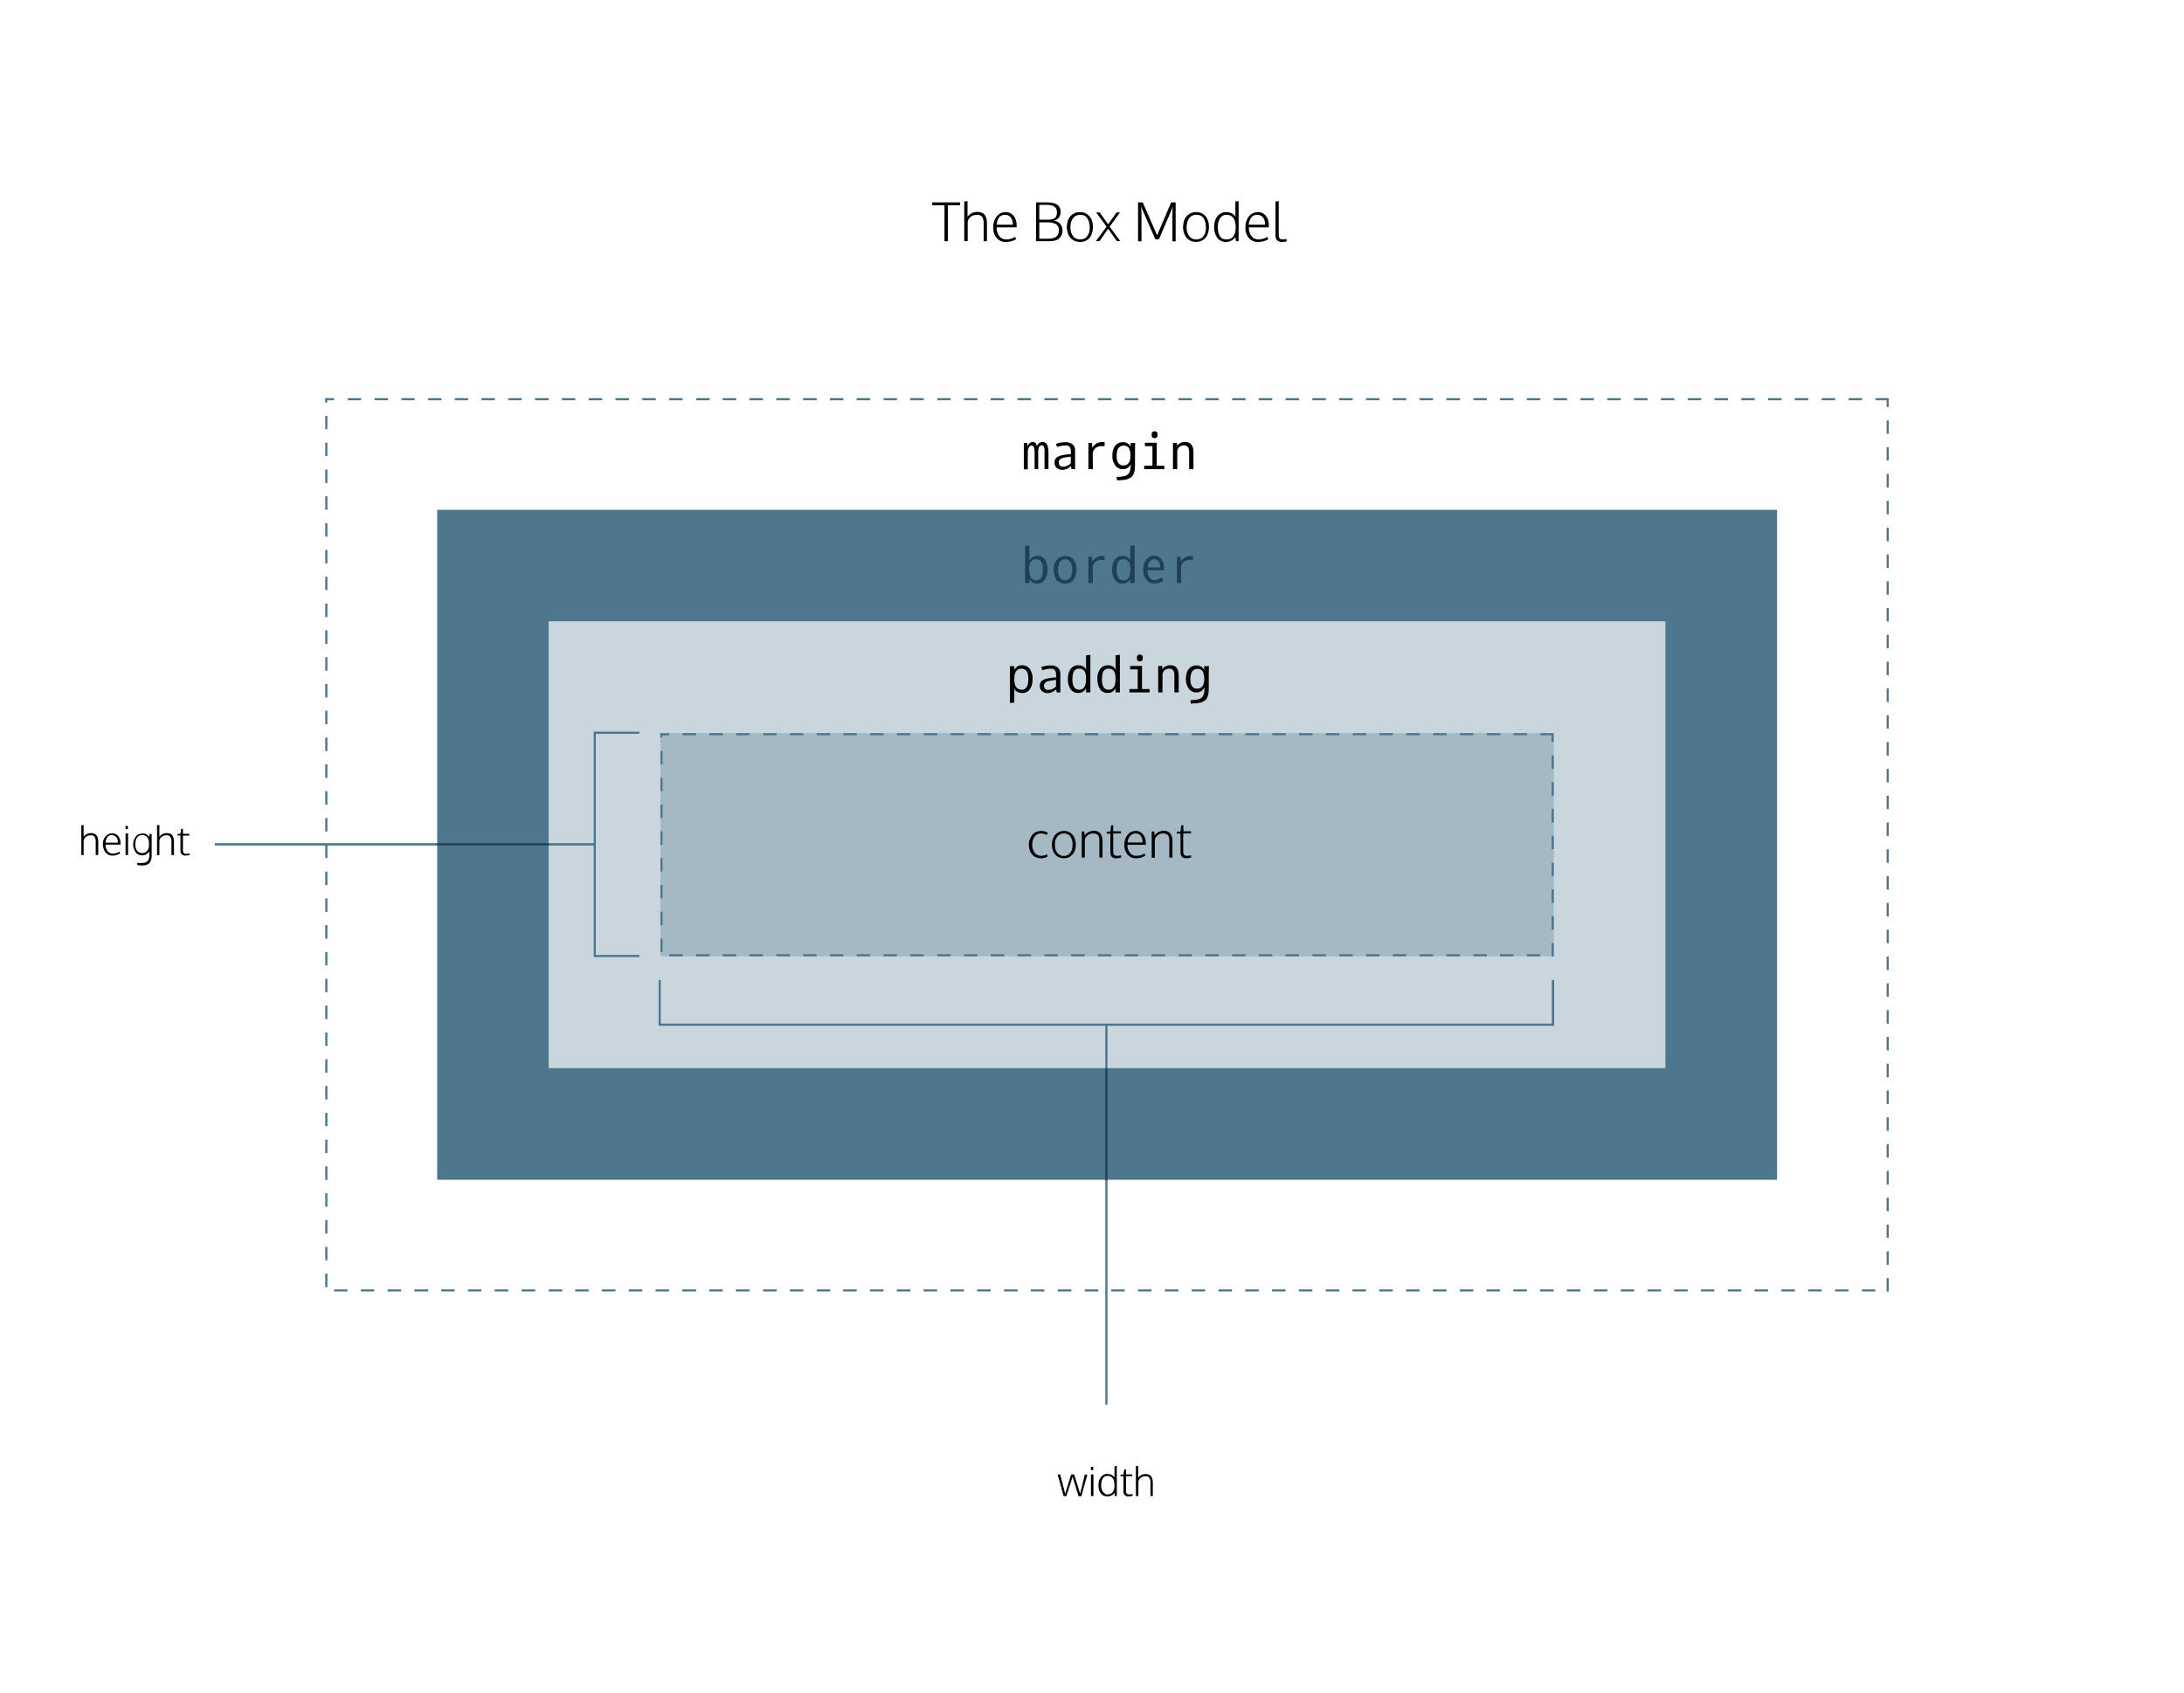 <?xml version="1.0" encoding="utf-8"?>
<!-- Generator: Adobe Illustrator 23.0.3, SVG Export Plug-In . SVG Version: 6.00 Build 0)  -->
<svg version="1.1" id="BG" xmlns="http://www.w3.org/2000/svg" xmlns:xlink="http://www.w3.org/1999/xlink" x="0px" y="0px"
	 viewBox="0 0 1214 941" style="enable-background:new 0 0 1214 941;" xml:space="preserve">
<style type="text/css">
	.st0{opacity:0.3;fill:#4E768D;enable-background:new    ;}
	.st1{fill:#4E768D;}
	.st2{fill:#000000;}
	.st3{fill:#000000;}
	.st4{fill:#204056;}
</style>
<rect x="305" y="345.4" class="st0" width="620.7" height="248.3"/>
<rect x="367.1" y="407.5" class="st0" width="496.6" height="124.1"/>
<path class="st1" d="M1035,221.3h-7.4v1.2h7.4V221.3L1035,221.3z M1020.1,221.3h-7.5v1.2h7.5V221.3L1020.1,221.3z M1005.2,221.3
	h-7.5v1.2h7.5V221.3L1005.2,221.3z M990.3,221.3h-7.5v1.2h7.5V221.3L990.3,221.3z M975.4,221.3h-7.5v1.2h7.5V221.3L975.4,221.3z
	 M960.5,221.3H953v1.2h7.5L960.5,221.3L960.5,221.3L960.5,221.3z M945.6,221.3h-7.5v1.2h7.5V221.3L945.6,221.3z M930.7,221.3h-7.5
	v1.2h7.5V221.3L930.7,221.3z M915.8,221.3h-7.5v1.2h7.5V221.3L915.8,221.3z M900.9,221.3h-7.5v1.2h7.5V221.3L900.9,221.3z
	 M886,221.3h-7.5v1.2h7.5L886,221.3L886,221.3L886,221.3z M871.1,221.3h-7.5v1.2h7.5V221.3L871.1,221.3z M856.2,221.3h-7.5v1.2h7.5
	V221.3L856.2,221.3z M841.3,221.3h-7.5v1.2h7.5V221.3L841.3,221.3z M826.4,221.3H819v1.2h7.5L826.4,221.3L826.4,221.3L826.4,221.3z
	 M811.5,221.3H804v1.2h7.5V221.3L811.5,221.3z M796.6,221.3h-7.5v1.2h7.5V221.3L796.6,221.3z M781.7,221.3h-7.5v1.2h7.5V221.3
	L781.7,221.3z M766.8,221.3h-7.5v1.2h7.5V221.3L766.8,221.3z M751.9,221.3h-7.5v1.2h7.5V221.3L751.9,221.3z M737,221.3h-7.5v1.2h7.5
	L737,221.3L737,221.3L737,221.3z M722.1,221.3h-7.5v1.2h7.5V221.3L722.1,221.3z M707.2,221.3h-7.5v1.2h7.5V221.3L707.2,221.3z
	 M692.3,221.3h-7.4v1.2h7.5L692.3,221.3L692.3,221.3L692.3,221.3z M677.4,221.3H670v1.2h7.5L677.4,221.3L677.4,221.3L677.4,221.3z
	 M662.5,221.3h-7.4v1.2h7.5L662.5,221.3L662.5,221.3L662.5,221.3z M647.6,221.3h-7.5v1.2h7.5V221.3L647.6,221.3z M632.7,221.3h-7.5
	v1.2h7.5V221.3L632.7,221.3z M617.8,221.3h-7.5v1.2h7.5V221.3L617.8,221.3z M602.9,221.3h-7.5v1.2h7.6v-1.2l0,0H602.9z M588,221.3
	h-7.5v1.2h7.5V221.3L588,221.3z M573.1,221.3h-7.5v1.2h7.5V221.3L573.1,221.3z M558.2,221.3h-7.5v1.2h7.5V221.3L558.2,221.3z
	 M543.3,221.3h-7.5v1.2h7.5V221.3L543.3,221.3z M528.4,221.3H521v1.2h7.5L528.4,221.3L528.4,221.3L528.4,221.3z M513.5,221.3H506
	v1.2h7.5V221.3L513.5,221.3z M498.6,221.3h-7.5v1.2h7.5V221.3L498.6,221.3z M483.7,221.3h-7.5v1.2h7.5V221.3L483.7,221.3z
	 M468.8,221.3h-7.5v1.2h7.5V221.3L468.8,221.3z M453.9,221.3h-7.5v1.2h7.6v-1.2l0,0H453.9z M439,221.3h-7.5v1.2h7.5V221.3L439,221.3
	z M424.1,221.3h-7.5v1.2h7.5V221.3L424.1,221.3z M409.2,221.3h-7.5v1.2h7.5V221.3L409.2,221.3z M394.3,221.3H387v1.2h7.5v-1.2l0,0
	H394.3z M379.4,221.3h-7.5v1.2h7.5V221.3L379.4,221.3z M364.5,221.3H357v1.2h7.5V221.3L364.5,221.3z M349.6,221.3h-7.5v1.2h7.5
	V221.3L349.6,221.3z M334.7,221.3h-7.5v1.2h7.5V221.3L334.7,221.3z M319.8,221.3h-7.5v1.2h7.5V221.3L319.8,221.3z M304.9,221.3h-7.5
	v1.2h7.6v-1.2l0,0H304.9z M290,221.3h-7.5v1.2h7.5V221.3L290,221.3z M275.1,221.3h-7.5v1.2h7.5V221.3L275.1,221.3z M260.2,221.3
	h-7.4v1.2h7.4V221.3L260.2,221.3z M245.3,221.3H238v1.2h7.4v-1.2l0,0H245.3z M230.4,221.3h-7.3v1.2h7.4v-1.2l0,0H230.4z
	 M215.5,221.3h-7.3v1.2h7.4v-1.2l0,0H215.5z M200.6,221.3h-7.3v1.2h7.4v-1.2l0,0H200.6z M185.7,221.3h-5v1.2l0,0v1.2h1.2v-1.2h3.7
	L185.7,221.3L185.7,221.3L185.7,221.3z M182,231.2h-1.2v7.4h1.2V231.2L182,231.2z M182,246.1h-1.2v7.4h1.2V246.1L182,246.1
	L182,246.1z M182,261h-1.2v7.5h1.2V261L182,261L182,261z M182,275.9h-1.2v7.5h1.2V275.9L182,275.9L182,275.9z M182,290.8h-1.2v7.5
	h1.2V290.8L182,290.8z M182,305.7h-1.2v7.5h1.2V305.7L182,305.7z M182,320.6h-1.2v7.4h1.2V320.6L182,320.6L182,320.6z M182,335.5
	h-1.2v7.5h1.2V335.5L182,335.5z M182,350.4h-1.2v7.5h1.2V350.4L182,350.4z M182,365.3h-1.2v7.5h1.2V365.3L182,365.3z M182,380.2
	h-1.2v7.5h1.2V380.2L182,380.2z M182,395.1h-1.2v7.5h1.2V395.1L182,395.1z M182,410h-1.2v7.5h1.2V410L182,410L182,410z M182,424.9
	h-1.2v7.5h1.2V424.9L182,424.9z M182,439.8h-1.2v7.5h1.2V439.8L182,439.8z M182,454.7h-1.2v7.5h1.2V454.7L182,454.7z M182,469.6
	h-1.2v7.4h1.2V469.6L182,469.6L182,469.6z M182,484.5h-1.2v7.5h1.2V484.5L182,484.5z M182,499.4h-1.2v7.5h1.2V499.4L182,499.4z
	 M182,514.3h-1.2v7.5h1.2V514.3L182,514.3z M182,529.2h-1.2v7.5h1.2V529.2L182,529.2z M182,544.1h-1.2v7.5h1.2V544l0,0V544.1z
	 M182,559h-1.2v7.5h1.2V559L182,559z M182,573.9h-1.2v7.5h1.2V573.9L182,573.9z M182,588.8h-1.2v7.5h1.2V588.8L182,588.8z
	 M182,603.7h-1.2v7.5h1.2V603.7L182,603.7z M182,618.6h-1.2v7.4h1.2V618.6L182,618.6L182,618.6z M182,633.5h-1.2v7.5h1.2V633.5
	L182,633.5z M182,648.4h-1.2v7.5h1.2V648.4L182,648.4z M182,663.3h-1.2v7.5h1.2V663.3L182,663.3z M182,678.2h-1.2v7.5h1.2V678.2
	L182,678.2z M182,693.1h-1.2v7.5h1.2V693l0,0V693.1z M182,708h-1.2v7.5h1.2V708L182,708z M193.1,716.7h-7.4v1.2h7.4v-1.3l0,0V716.7z
	 M208,716.7h-7.4v1.2h7.4v-1.3l0,0V716.7z M222.9,716.7h-7.4v1.2h7.4v-1.3l0,0V716.7z M237.8,716.7h-7.4v1.2h7.6v-1.3l0,0
	L237.8,716.7z M252.7,716.7h-7.4v1.2h7.4v-1.3l0,0V716.7z M267.6,716.7h-7.5v1.2h7.5v-1.3l0,0V716.7z M282.5,716.7h-7.5v1.2h7.5
	v-1.3l0,0V716.7z M297.4,716.7H290v1.2h7.5v-1.3l0,0V716.7z M312.3,716.7H305v1.2h7.5v-1.3l0,0L312.3,716.7z M327.2,716.7h-7.5v1.2
	h7.5v-1.3l0,0V716.7z M342.1,716.7h-7.5v1.2h7.5v-1.3l0,0V716.7z M357,716.7h-7.5v1.2h7.5v-1.3l0,0V716.7z M371.9,716.7h-7.5v1.2
	h7.5v-1.3l0,0V716.7z M386.8,716.7h-7.5v1.2h7.6v-1.3l0,0L386.8,716.7z M401.7,716.7h-7.5v1.2h7.5v-1.3l0,0V716.7z M416.6,716.7
	h-7.5v1.2h7.5v-1.3l0,0V716.7z M431.5,716.7h-7.3v1.2h7.5v-1.3l0,0L431.5,716.7z M446.4,716.7h-7.3v1.2h7.5v-1.3l0,0L446.4,716.7z
	 M461.3,716.7H454v1.2h7.5v-1.3l0,0L461.3,716.7z M476.2,716.7h-7.5v1.2h7.5v-1.3l0,0V716.7z M491.1,716.7h-7.5v1.2h7.5v-1.3l0,0
	V716.7z M506,716.7h-7.5v1.2h7.5v-1.3l0,0V716.7z M520.9,716.7h-7.5v1.2h7.5v-1.3l0,0L520.9,716.7z M535.8,716.7h-7.5v1.2h7.5v-1.3
	l0,0V716.7z M550.7,716.7h-7.5v1.2h7.5v-1.3l0,0V716.7z M565.6,716.7h-7.5v1.2h7.5v-1.3l0,0V716.7z M580.5,716.7h-7.5v1.2h7.5v-1.3
	l0,0V716.7z M595.4,716.7H588v1.2h7.5v-1.3l0,0V716.7z M610.3,716.7H603v1.2h7.5v-1.3l0,0L610.3,716.7z M625.2,716.7h-7.5v1.2h7.5
	v-1.3l0,0V716.7z M640.1,716.7h-7.5v1.2h7.5v-1.3l0,0V716.7z M655,716.7h-7.5v1.2h7.5v-1.3l0,0V716.7z M669.9,716.7h-7.5v1.2h7.5
	v-1.3l0,0L669.9,716.7z M684.8,716.7h-7.5v1.2h7.5v-1.3l0,0V716.7z M699.7,716.7h-7.5v1.2h7.5v-1.3l0,0V716.7z M714.6,716.7h-7.5
	v1.2h7.5v-1.3l0,0V716.7z M729.5,716.7h-7.5v1.2h7.5v-1.3l0,0V716.7z M744.4,716.7H737v1.2h7.5v-1.3l0,0L744.4,716.7z M759.3,716.7
	h-7.5v1.2h7.5v-1.3l0,0V716.7z M774.2,716.7h-7.5v1.2h7.5v-1.3l0,0V716.7z M789.1,716.7h-7.5v1.2h7.5v-1.3l0,0V716.7z M804,716.7
	h-7.5v1.2h7.5v-1.3l0,0V716.7z M818.9,716.7h-7.5v1.2h7.5v-1.3l0,0L818.9,716.7z M833.8,716.7h-7.5v1.2h7.5v-1.3l0,0V716.7z
	 M848.7,716.7h-7.5v1.2h7.5v-1.3l0,0V716.7z M863.6,716.7h-7.5v1.2h7.5v-1.3l0,0V716.7z M878.5,716.7h-7.5v1.2h7.5v-1.3l0,0V716.7z
	 M893.4,716.7H886v1.2h7.5v-1.3l0,0L893.4,716.7z M908.3,716.7h-7.4v1.2h7.5v-1.3l0,0L908.3,716.7z M923.2,716.7h-7.4v1.2h7.5v-1.3
	l0,0L923.2,716.7z M938.1,716.7h-7.5v1.2h7.5v-1.3l0,0V716.7z M953,716.7h-7.5v1.2h7.4v-1.3l0,0L953,716.7z M967.9,716.7h-7.5v1.2
	h7.5v-1.3l0,0V716.7z M982.8,716.7h-7.5v1.2h7.5v-1.3l0,0V716.7z M997.7,716.7h-7.5v1.2h7.5v-1.3l0,0V716.7z M1012.6,716.7h-7.5v1.2
	h7.5v-1.3l0,0V716.7z M1027.5,716.7h-7.5v1.2h7.5v-1.3l0,0V716.7z M1042.4,716.7h-7.4v1.2h7.4v-1.3l0,0V716.7z M1049.9,710.5h-1.2
	v7.5h1.2V710.5L1049.9,710.5z M1049.9,695.6h-1.2v7.5h1.2V695.6L1049.9,695.6z M1049.9,680.7h-1.2v7.3h1.2v-7.5l0,0V680.7z
	 M1049.9,665.8h-1.2v7.5h1.2V665.8L1049.9,665.8L1049.9,665.8z M1049.9,650.9h-1.2v7.5h1.2V650.9L1049.9,650.9L1049.9,650.9z
	 M1049.9,636h-1.2v7.5h1.2V636L1049.9,636L1049.9,636z M1049.9,621.1h-1.2v7.5h1.2V621.1L1049.9,621.1L1049.9,621.1z M1049.9,606.2
	h-1.2v7.5h1.2V606.2L1049.9,606.2z M1049.9,591.3h-1.2v7.5h1.2V591.3L1049.9,591.3z M1049.9,576.4h-1.2v7.5h1.2V576.4L1049.9,576.4z
	 M1049.9,561.5h-1.2v7.5h1.2V561.5L1049.9,561.5z M1049.9,546.6h-1.2v7.4h1.2V546.6L1049.9,546.6L1049.9,546.6z M1049.9,531.7h-1.2
	v7.5h1.2V531.7L1049.9,531.7z M1049.9,516.8h-1.2v7.5h1.2V516.8L1049.9,516.8z M1049.9,501.9h-1.2v7.5h1.2V501.9L1049.9,501.9z
	 M1049.9,487h-1.2v7.5h1.2V487L1049.9,487z M1049.9,472.1h-1.2v7.5h1.2V472.1L1049.9,472.1L1049.9,472.1z M1049.9,457.2h-1.2v7.5
	h1.2V457.2L1049.9,457.2z M1049.9,442.3h-1.2v7.5h1.2V442.3L1049.9,442.3z M1049.9,427.4h-1.2v7.5h1.2V427.4L1049.9,427.4z
	 M1049.9,412.5h-1.2v7.5h1.2V412.5L1049.9,412.5z M1049.9,397.6h-1.2v7.4h1.2V397.6L1049.9,397.6L1049.9,397.6z M1049.9,382.7h-1.2
	v7.5h1.2V382.7L1049.9,382.7z M1049.9,367.8h-1.2v7.5h1.2V367.8L1049.9,367.8z M1049.9,352.9h-1.2v7.5h1.2V352.9L1049.9,352.9z
	 M1049.9,338h-1.2v7.5h1.2V338L1049.9,338L1049.9,338z M1049.9,323.1h-1.2v7.5h1.2V323.1L1049.9,323.1z M1049.9,308.2h-1.2v7.5h1.2
	V308.2L1049.9,308.2z M1049.9,293.3h-1.2v7.5h1.2V293.3L1049.9,293.3z M1049.9,278.4h-1.2v7.5h1.2V278.4L1049.9,278.4z
	 M1049.9,263.5h-1.2v7.5h1.2V263.5L1049.9,263.5z M1049.9,248.6h-1.2v7.4h1.2V248.6L1049.9,248.6L1049.9,248.6z M1049.9,233.7h-1.2
	v7.4h1.2V233.7L1049.9,233.7z M1049.9,221.3h-7.4v1.2h6.2v3.7h1.2V221.3L1049.9,221.3L1049.9,221.3z"/>
<path class="st1" d="M243,283.4v372.4h744.8V283.4H243z M925.7,593.7H305V345.4h620.7L925.7,593.7L925.7,593.7z"/>
<path class="st1" d="M848.8,407.5h-7.5v1.2h7.5V407.5L848.8,407.5z M833.9,407.5h-7.5v1.2h7.5V407.5L833.9,407.5z M819,407.5h-7.5
	v1.2h7.5L819,407.5L819,407.5L819,407.5z M804.1,407.5h-7.5v1.2h7.5V407.5L804.1,407.5z M789.2,407.5h-7.5v1.2h7.5V407.5
	L789.2,407.5z M774.3,407.5h-7.5v1.2h7.5V407.5L774.3,407.5z M759.4,407.5h-7.5v1.2h7.5V407.5L759.4,407.5z M744.5,407.5H737v1.2
	h7.5L744.5,407.5L744.5,407.5L744.5,407.5z M729.6,407.5h-7.5v1.2h7.5V407.5L729.6,407.5z M714.7,407.5h-7.5v1.2h7.5V407.5
	L714.7,407.5z M699.8,407.5h-7.5v1.2h7.5V407.5L699.8,407.5z M684.9,407.5h-7.5v1.2h7.5V407.5L684.9,407.5z M670,407.5h-7.5v1.2h7.5
	L670,407.5L670,407.5L670,407.5z M655.1,407.5h-7.5v1.2h7.5V407.5L655.1,407.5z M640.2,407.5h-7.5v1.2h7.5V407.5L640.2,407.5z
	 M625.3,407.5h-7.5v1.2h7.5V407.5L625.3,407.5z M610.4,407.5H603v1.2h7.5L610.4,407.5L610.4,407.5L610.4,407.5z M595.5,407.5H588
	v1.2h7.5V407.5L595.5,407.5z M580.6,407.5h-7.5v1.2h7.5V407.5L580.6,407.5z M565.7,407.5h-7.5v1.2h7.5V407.5L565.7,407.5z
	 M550.8,407.5h-7.5v1.2h7.5V407.5L550.8,407.5z M535.9,407.5h-7.5v1.2h7.5V407.5L535.9,407.5z M521,407.5h-7.5v1.2h7.5L521,407.5
	L521,407.5L521,407.5z M506.1,407.5h-7.5v1.2h7.5V407.5L506.1,407.5z M491.2,407.5h-7.5v1.2h7.5V407.5L491.2,407.5z M476.3,407.5
	h-7.5v1.2h7.5V407.5L476.3,407.5z M461.4,407.5H454v1.2h7.5L461.4,407.5L461.4,407.5L461.4,407.5z M446.5,407.5h-7.4v1.2h7.5
	L446.5,407.5L446.5,407.5L446.5,407.5z M431.6,407.5h-7.4v1.2h7.5L431.6,407.5L431.6,407.5L431.6,407.5z M416.7,407.5h-7.5v1.2h7.5
	V407.5L416.7,407.5z M401.8,407.5h-7.5v1.2h7.5V407.5L401.8,407.5z M386.9,407.5h-7.5v1.2h7.6v-1.2l0,0H386.9z M372,407.5h-5v1.2
	l0,0v1.3h1.2v-1.2h3.7L372,407.5L372,407.5L372,407.5z M368.2,417.4h-1.1v7.5h1.2v-7.5l0,0H368.2z M368.2,432.3h-1.1v7.5h1.2v-7.5
	l0,0H368.2z M368.2,447.2h-1.1v7.5h1.2v-7.5l0,0H368.2z M368.2,462.1h-1.1v7.5h1.2v-7.5l0,0H368.2z M368.2,477h-1.1v7.5h1.2V477l0,0
	L368.2,477z M368.2,491.9h-1.1v7.5h1.2v-7.5l0,0L368.2,491.9z M368.2,506.8h-1.1v7.5h1.2v-7.5l0,0L368.2,506.8z M368.2,521.7h-1.1
	v7.5h1.2v-7.5l0,0L368.2,521.7z M379.4,530.4H372v1.2h7.5V530.4L379.4,530.4z M394.3,530.4H387v1.2h7.5v-1.2l0,0H394.3z
	 M409.2,530.4h-7.5v1.2h7.5V530.4L409.2,530.4z M424.1,530.4h-7.5v1.2h7.5V530.4L424.1,530.4z M439,530.4h-7.5v1.2h7.5V530.4
	L439,530.4z M453.9,530.4h-7.5v1.2h7.5L453.9,530.4L453.9,530.4L453.9,530.4z M468.8,530.4h-7.5v1.2h7.5V530.4L468.8,530.4z
	 M483.7,530.4h-7.5v1.2h7.5V530.4L483.7,530.4z M498.6,530.4h-7.5v1.2h7.5V530.4L498.6,530.4z M513.5,530.4h-7.5v1.2h7.5V530.4
	L513.5,530.4z M528.4,530.4H521v1.2h7.5L528.4,530.4L528.4,530.4L528.4,530.4z M543.3,530.4h-7.5v1.2h7.5V530.4L543.3,530.4z
	 M558.2,530.4h-7.5v1.2h7.5V530.4L558.2,530.4z M573.1,530.4h-7.5v1.2h7.5V530.4L573.1,530.4z M588,530.4h-7.5v1.2h7.5V530.4
	L588,530.4z M602.9,530.4h-7.5v1.2h7.5L602.9,530.4L602.9,530.4L602.9,530.4z M617.8,530.4h-7.5v1.2h7.5V530.4L617.8,530.4z
	 M632.7,530.4h-7.5v1.2h7.5V530.4L632.7,530.4z M647.6,530.4h-7.5v1.2h7.5V530.4L647.6,530.4z M662.5,530.4h-7.4v1.2h7.5
	L662.5,530.4L662.5,530.4L662.5,530.4z M677.4,530.4H670v1.2h7.5L677.4,530.4L677.4,530.4L677.4,530.4z M692.3,530.4h-7.4v1.2h7.5
	L692.3,530.4L692.3,530.4L692.3,530.4z M707.2,530.4h-7.5v1.2h7.5V530.4L707.2,530.4z M722.1,530.4h-7.5v1.2h7.5V530.4L722.1,530.4z
	 M737,530.4h-7.5v1.2h7.4L737,530.4L737,530.4L737,530.4z M751.9,530.4h-7.5v1.2h7.5V530.4L751.9,530.4z M766.8,530.4h-7.5v1.2h7.5
	V530.4L766.8,530.4z M781.7,530.4h-7.5v1.2h7.5V530.4L781.7,530.4z M796.6,530.4h-7.5v1.2h7.5V530.4L796.6,530.4z M811.5,530.4h-7.5
	v1.2h7.5V530.4L811.5,530.4z M826.4,530.4H819v1.2h7.5L826.4,530.4L826.4,530.4L826.4,530.4z M841.3,530.4h-7.5v1.2h7.5V530.4
	L841.3,530.4z M856.2,530.4h-7.5v1.2h7.5V530.4L856.2,530.4z M863.7,524.2h-1.2v7.5h1.2V524.2L863.7,524.2z M863.7,509.3h-1.2v7.4
	h1.2V509.3L863.7,509.3L863.7,509.3z M863.7,494.4h-1.2v7.5h1.2V494.4L863.7,494.4z M863.7,479.5h-1.2v7.5h1.2V479.5L863.7,479.5z
	 M863.7,464.6h-1.2v7.4h1.2V464.6L863.7,464.6L863.7,464.6z M863.7,449.7h-1.2v7.5h1.2V449.7L863.7,449.7z M863.7,434.8h-1.2v7.5
	h1.2V434.8L863.7,434.8z M863.7,419.9h-1.2v7.5h1.2V419.9L863.7,419.9z M863.7,407.5h-7.5v1.2h6.2v3.7h1.2V407.5L863.7,407.5
	L863.7,407.5z"/>
<path class="st2" d="M578.7,477.1c-1.3,0-2.6-0.3-3.7-1c-1-0.7-1.8-1.6-2.3-2.7c-0.5-1.2-0.8-2.4-0.8-3.7c0-1,0.1-2,0.5-3
	c0.3-0.9,0.7-1.7,1.3-2.5c0.6-0.7,1.3-1.3,2.2-1.7c0.9-0.4,1.9-0.6,2.9-0.6c0.7,0,1.4,0.1,2.1,0.3c0.6,0.1,1.1,0.4,1.5,0.7l-0.5,1.2
	c-1-0.5-2.1-0.8-3.2-0.8c-1.4-0.1-2.8,0.6-3.6,1.7c-0.9,1.3-1.4,2.9-1.3,4.6c-0.1,1.6,0.4,3.1,1.3,4.4c0.9,1.1,2.2,1.7,3.6,1.7
	c1.2,0,2.4-0.3,3.4-0.8l0.2,1.2c-0.5,0.3-1,0.6-1.6,0.7C580,477,579.3,477.1,578.7,477.1z"/>
<path class="st2" d="M591.3,477.1c-1.2,0-2.5-0.3-3.5-1c-1-0.7-1.8-1.6-2.3-2.7c-0.5-1.2-0.8-2.5-0.8-3.9c0-1,0.1-2,0.5-3
	c0.3-0.9,0.7-1.7,1.3-2.4c0.6-0.7,1.3-1.2,2.1-1.6c0.9-0.4,1.8-0.6,2.8-0.6c2.5-0.1,4.8,1.4,5.8,3.7c0.5,1.2,0.8,2.5,0.8,3.9
	c0,1.3-0.2,2.7-0.8,3.9c-0.5,1.1-1.3,2-2.3,2.7C593.8,476.8,592.6,477.1,591.3,477.1z M591.4,475.8c1,0,1.9-0.3,2.7-0.9
	c0.7-0.6,1.3-1.3,1.6-2.2c0.4-1,0.5-2.1,0.5-3.2c0.1-1.6-0.4-3.2-1.2-4.5c-0.8-1.2-2.2-1.8-3.7-1.7c-1,0-1.9,0.3-2.7,0.9
	c-0.8,0.6-1.3,1.4-1.7,2.2c-0.4,1-0.5,2.1-0.5,3.2c-0.1,1.6,0.4,3.2,1.3,4.5C588.6,475.2,590,475.9,591.4,475.8z"/>
<path class="st2" d="M601.3,476.8v-14.6h1.4l0.2,2.2c0.5-0.8,1.3-1.4,2.1-1.9c0.9-0.4,1.9-0.7,2.9-0.7c1.4-0.1,2.7,0.4,3.7,1.4
	c0.9,1.3,1.3,2.9,1.2,4.4v9.1h-1.7V467c0-1-0.2-2-0.8-2.8c-0.7-0.6-1.6-0.9-2.5-0.9c-1.2-0.1-2.3,0.3-3.2,1
	c-0.8,0.6-1.4,1.5-1.6,2.5c0,0.4,0,0.9,0,1.3v8.6H601.3L601.3,476.8z"/>
<path class="st2" d="M620.7,477.1c-1,0.1-1.9-0.2-2.7-0.8c-0.6-0.8-0.9-1.7-0.8-2.7v-10.2h-2.1l0.1-1l2-0.2l0.4-3.4l1.2-0.1v3.4h4.3
	v1.2h-4.3v9.8c-0.1,0.7,0.1,1.5,0.5,2.1c0.5,0.4,1.1,0.6,1.8,0.5c0.7,0,1.4-0.1,2-0.3l0.1,1.3C622.4,476.9,621.6,477,620.7,477.1z"
	/>
<path class="st2" d="M631.6,477.1c-1.8,0.1-3.6-0.6-4.8-2c-1.3-1.5-1.9-3.5-1.8-5.5c-0.1-2,0.5-3.9,1.7-5.5c1.1-1.4,2.7-2.2,4.5-2.2
	c1.6-0.1,3.1,0.6,4.1,1.8c1.1,1.4,1.7,3.2,1.6,4.9c0,0.1,0,0.2,0,0.5s0,0.4,0,0.5h-10.2c-0.1,1.6,0.4,3.2,1.4,4.5
	c0.8,1.1,2.2,1.7,3.5,1.6c0.8,0,1.7-0.1,2.5-0.3c0.8-0.2,1.5-0.6,2.2-1l0.3,1.2C635,476.7,633.3,477.1,631.6,477.1z M626.8,468.3
	h8.3c0.1-1.3-0.3-2.7-1-3.7c-0.7-0.9-1.8-1.3-2.9-1.3c-1.2,0-2.3,0.5-3,1.4C627.3,465.7,626.9,467,626.8,468.3L626.8,468.3z"/>
<path class="st2" d="M640.2,476.8v-14.6h1.4l0.2,2.2c0.5-0.8,1.3-1.4,2.1-1.9c0.9-0.4,1.9-0.7,2.9-0.7c1.4-0.1,2.7,0.4,3.7,1.4
	c0.9,1.3,1.3,2.9,1.2,4.4v9.1h-1.7V467c0-1-0.2-2-0.8-2.8c-0.7-0.6-1.6-0.9-2.5-0.9c-1.2-0.1-2.3,0.3-3.2,1
	c-0.8,0.6-1.4,1.6-1.6,2.6c0,0.4,0,0.9,0,1.3v8.6L640.2,476.8L640.2,476.8z"/>
<path class="st2" d="M659.7,477.1c-1,0.1-1.9-0.2-2.7-0.8c-0.6-0.8-0.9-1.7-0.8-2.7v-10.2h-2.1l0.1-1l2-0.2l0.4-3.4l1.2-0.1v3.4h4.2
	v1.2h-4.3v9.8c-0.1,0.7,0.1,1.5,0.5,2.1c0.5,0.4,1.1,0.6,1.8,0.5c0.7,0,1.4-0.1,2-0.3l0.1,1.3C661.3,476.9,660.5,477,659.7,477.1z"
	/>
<path class="st3" d="M568,385.2c-0.9,0-1.7-0.2-2.5-0.6c-0.7-0.4-1.3-1-1.7-1.7v7.6l-2.4,0.3v-20.5h2.4v2c0.4-0.7,1-1.3,1.7-1.8
	c0.7-0.5,1.6-0.7,2.4-0.7c2.2-0.1,4.2,1,5.1,3c0.7,1.4,1,2.9,1,4.5c0,2.8-0.7,4.9-2,6.4C571,384.8,569.5,385.4,568,385.2z
	 M563.8,377.5c0,3.9,1.4,5.9,4.1,5.9c2.5,0,3.7-2,3.7-5.9c0-2.2-0.3-3.7-1-4.5c-0.7-0.8-1.7-1.3-2.7-1.3c-2.3,0-3.6,1.3-4,4
	C563.8,376.3,563.8,376.9,563.8,377.5L563.8,377.5z"/>
<path class="st3" d="M587,374.8c0-2.1-0.9-3.1-2.7-3.1c-0.9,0-1.9,0.1-2.8,0.3c-0.7,0.1-1.4,0.3-2.1,0.6l-0.6-1.8
	c1.7-0.6,3.4-0.9,5.2-0.9c1.4-0.1,2.8,0.3,3.9,1.1c1,0.8,1.6,2.1,1.5,3.4v10.5h-2l-0.3-1.7c-0.6,0.6-1.4,1.1-2.2,1.5
	c-0.8,0.4-1.7,0.6-2.6,0.6c-1.1,0-2.2-0.4-3.1-1.1c-0.9-0.8-1.3-2-1.2-3.1c-0.1-1.2,0.5-2.4,1.6-3c0.7-0.4,1.5-0.7,2.3-0.9
	c0.8-0.2,1.9-0.3,3.2-0.5l2-0.2L587,374.8L587,374.8z M587,381.6v-3.7l-2,0.3c-1,0.1-1.9,0.3-2.9,0.6c-1,0.3-1.8,1.2-1.8,2.3
	c0,0.6,0.2,1.3,0.6,1.8c0.5,0.5,1.1,0.7,1.8,0.6C584.3,383.5,585.9,382.8,587,381.6L587,381.6z"/>
<path class="st3" d="M603.7,372.3v-8l2.4-0.3v20.9h-2.4v-2.3c-0.8,1.6-2.4,2.6-4.2,2.6c-1.8,0.1-3.5-0.7-4.5-2.2
	c-1-1.7-1.5-3.6-1.4-5.6c0-2.7,0.7-4.7,2-6.1c1-1,2.4-1.6,3.9-1.5c0.9,0,1.9,0.2,2.7,0.7C602.9,370.9,603.4,371.6,603.7,372.3z
	 M603.7,377.5c0-2.3-0.3-3.8-1-4.6c-0.7-0.8-1.8-1.3-2.9-1.2c-1.6-0.1-3,1-3.3,2.6c-0.3,1.1-0.4,2.2-0.4,3.4c0,3.8,1.3,5.7,3.8,5.7
	C602.4,383.4,603.7,381.4,603.7,377.5L603.7,377.5z"/>
<path class="st3" d="M620.1,372.3v-8l2.4-0.3v20.9h-2.4v-2.3c-0.8,1.6-2.4,2.6-4.2,2.6c-1.8,0.1-3.5-0.7-4.5-2.2
	c-1-1.7-1.5-3.6-1.4-5.6c-0.2-2.2,0.6-4.4,2-6.1c1-1,2.4-1.6,3.9-1.5c0.9,0,1.9,0.2,2.7,0.7C619.3,370.9,619.8,371.6,620.1,372.3z
	 M620.1,377.5c0-2.3-0.3-3.8-1-4.6c-0.7-0.8-1.8-1.3-2.9-1.2c-1.6-0.1-3,1-3.3,2.6c-0.3,1.1-0.4,2.2-0.4,3.4c0,3.8,1.3,5.7,3.8,5.7
	C618.8,383.4,620.1,381.4,620.1,377.5L620.1,377.5z"/>
<path class="st3" d="M628.2,372.1v-1.9h6.6V383h4.2v1.9h-11.2V383h4.6v-10.9H628.2L628.2,372.1z M632,366.4v-1.3
	c0-0.4,0.2-0.7,0.5-0.9c0.6-0.5,1.5-0.5,2.2,0c0.3,0.2,0.5,0.5,0.5,0.9v1.3c0,0.4-0.2,0.7-0.5,0.9c-0.6,0.5-1.5,0.5-2.2,0
	C632.2,367.1,632,366.8,632,366.4L632,366.4z"/>
<path class="st3" d="M650.7,369.8c3,0,4.5,1.9,4.5,5.8v9.3h-2.4v-9c0-0.7,0-1.5-0.2-2.2c-0.1-0.4-0.2-0.8-0.5-1.1
	c-0.6-0.6-1.4-1-2.2-0.9c-1,0-1.9,0.3-2.6,0.9c-0.7,0.6-1.1,1.5-1.1,2.4v9.9h-2.4v-14.7h2.2l0.1,1.6
	C647.2,370.5,648.9,369.7,650.7,369.8z"/>
<path class="st3" d="M669.4,382.1c-0.3,0.8-0.9,1.5-1.6,2c-0.7,0.5-1.6,0.8-2.6,0.8c-1.7,0.1-3.4-0.7-4.4-2.1
	c-1.1-1.5-1.7-3.4-1.6-5.3c0-2.8,0.7-4.8,2.1-6.2c1.1-1,2.5-1.5,4-1.4c1.7,0,3.2,0.9,4,2.4l0.1-2h2.6c-0.1,2.2-0.1,5.1-0.1,8.7v3.9
	c0,3.1-0.7,5.3-2,6.4c-1.3,0.9-2.8,1.5-4.5,1.6c-1.2,0.1-2.3,0.2-3.5,0.2l-0.2-1.9c1.4,0,2.8-0.1,4.2-0.4c0.6-0.1,1.3-0.4,1.8-0.8
	c0.4-0.3,0.7-0.7,1-1.1c0.6-1.2,0.8-2.5,0.8-3.9L669.4,382.1L669.4,382.1z M668.3,372.9c-0.3-0.4-0.7-0.7-1.1-0.8
	c-0.5-0.2-1.1-0.3-1.6-0.3c-0.5,0-1.1,0.1-1.6,0.3c-0.8,0.4-1.5,1.1-1.8,2c-0.3,0.9-0.5,1.9-0.5,2.9c0,0.7,0,1.5,0.1,2.2
	c0.1,1,0.5,1.9,1.1,2.6c0.6,0.7,1.6,1.1,2.5,1c1.5,0.1,3-0.8,3.5-2.3c0.3-0.8,0.5-1.7,0.5-2.6c0-0.7,0-1.4-0.1-2.1
	c-0.1-0.5-0.2-1.1-0.4-1.6C668.8,373.6,668.6,373.2,668.3,372.9L668.3,372.9z"/>
<path class="st3" d="M576.4,248c0.4-1.4,1.7-2.3,3.1-2.3c1.9,0,2.9,1.3,3.2,4c0,0.5,0.1,1.1,0.1,1.7v9.4h-2.2v-9.1
	c0.1-1.1,0-2.2-0.3-3.3c-0.1-0.3-0.3-0.6-0.6-0.7c-0.2-0.1-0.4-0.1-0.6-0.1c-0.8,0-1.5,0.5-1.7,1.3c-0.3,0.9-0.4,1.9-0.3,2.8v9.1h-2
	v-8.9c0-2-0.2-3.2-0.7-3.8c-0.2-0.3-0.6-0.5-1-0.4c-0.5,0-0.9,0.2-1.2,0.6c-0.6,0.9-1,1.9-0.9,3v9.6h-2.2v-14.7h1.9l0.2,1.9
	c0.2-0.6,0.6-1.2,1.1-1.7c0.4-0.5,1.1-0.7,1.7-0.7c0.6,0,1.2,0.2,1.7,0.6C575.9,246.8,576.2,247.3,576.4,248z"/>
<path class="st3" d="M595.2,250.7c0-2.1-0.9-3.1-2.7-3.1c-0.9,0-1.9,0.1-2.8,0.3c-0.7,0.1-1.4,0.3-2.1,0.6l-0.6-1.8
	c1.7-0.6,3.4-0.9,5.2-0.9c1.4-0.1,2.8,0.3,3.9,1.1c1,0.8,1.6,2.1,1.5,3.4v10.5h-2l-0.3-1.7c-0.6,0.6-1.4,1.1-2.2,1.5
	c-0.8,0.4-1.7,0.6-2.6,0.6c-1.1,0-2.2-0.4-3.1-1.1c-0.9-0.8-1.3-2-1.2-3.1c-0.1-1.2,0.5-2.4,1.6-3c0.7-0.4,1.5-0.7,2.3-0.9
	c0.8-0.2,1.9-0.3,3.2-0.5l2-0.2L595.2,250.7L595.2,250.7z M595.2,257.5v-3.7l-2,0.3c-1,0.1-1.9,0.3-2.9,0.6c-1,0.3-1.8,1.2-1.8,2.3
	c0,0.6,0.2,1.3,0.6,1.8c0.5,0.5,1.1,0.7,1.8,0.6C592.5,259.4,594.1,258.7,595.2,257.5L595.2,257.5z"/>
<path class="st3" d="M607.5,260.8H605v-14.6h2l0.2,2.7c0.5-1,1.4-1.8,2.3-2.4c1-0.5,2.1-0.8,3.3-0.8h1.2v2.3h-1.5
	c-1.3-0.1-2.6,0.3-3.7,1.2c-1,0.9-1.5,2.2-1.4,3.5L607.5,260.8L607.5,260.8z"/>
<path class="st3" d="M628.5,258c-0.3,0.8-0.9,1.5-1.6,2c-0.7,0.5-1.6,0.8-2.6,0.8c-1.7,0.1-3.4-0.7-4.4-2.1
	c-1.1-1.5-1.7-3.4-1.6-5.3c0-2.8,0.7-4.8,2.1-6.2c1.1-1,2.5-1.5,4-1.4c1.7,0,3.2,0.9,4,2.4l0.1-2h2.5c-0.1,2.2-0.1,5.1-0.1,8.7v3.9
	c0,3.1-0.7,5.3-2,6.4c-1.3,0.9-2.8,1.5-4.5,1.6c-1.2,0.1-2.3,0.2-3.5,0.2l-0.2-1.9c1.4,0,2.8-0.1,4.2-0.4c0.6-0.1,1.3-0.4,1.8-0.8
	c0.4-0.3,0.7-0.7,1-1.1c0.6-1.2,0.8-2.5,0.8-3.9L628.5,258L628.5,258z M627.3,248.8c-0.3-0.4-0.7-0.7-1.1-0.8
	c-0.5-0.2-1.1-0.3-1.6-0.3c-0.6,0-1.1,0.1-1.6,0.3c-0.8,0.4-1.5,1.1-1.8,2c-0.3,0.9-0.5,1.9-0.5,2.9c0,0.7,0,1.5,0.1,2.2
	c0.1,1,0.5,1.9,1.1,2.6c0.6,0.7,1.6,1.1,2.5,1c1.5,0.1,3-0.8,3.5-2.3c0.3-0.8,0.5-1.7,0.5-2.6c0-0.7,0-1.4-0.1-2.1
	c-0.1-0.5-0.2-1.1-0.4-1.6C627.8,249.5,627.6,249.1,627.3,248.8L627.3,248.8z"/>
<path class="st3" d="M636.4,248v-1.9h6.6v12.8h4.2v1.9h-11.2v-1.9h4.6V248H636.4L636.4,248z M640.2,242.3V241c0-0.4,0.2-0.7,0.5-0.9
	c0.6-0.5,1.5-0.5,2.2,0c0.3,0.2,0.5,0.5,0.5,0.9v1.3c0,0.4-0.2,0.7-0.5,0.9c-0.6,0.5-1.5,0.5-2.2,0
	C640.4,243,640.2,242.7,640.2,242.3L640.2,242.3z"/>
<path class="st3" d="M658.9,245.7c3,0,4.5,1.9,4.5,5.8v9.3H661v-9c0-0.7,0-1.5-0.2-2.2c-0.1-0.4-0.2-0.8-0.5-1.1
	c-0.6-0.6-1.4-1-2.2-0.9c-1,0-1.9,0.3-2.6,0.9c-0.7,0.6-1.1,1.5-1.1,2.4v9.9H652v-14.6h2.2l0.1,1.6
	C655.4,246.3,657.1,245.6,658.9,245.7z"/>
<path class="st2" d="M525,134.1v-20h-6.8v-1.6h15.5v1.6h-6.8v20H525z"/>
<path class="st2" d="M536,134.1V112l1.8-0.2v8c0,0,0,0.1,0,0.1c0,0.1,0,0.1,0,0.2v0.4c1.3-1.8,3.4-2.8,5.6-2.7
	c3.5,0,5.2,2.1,5.2,6.3v10h-1.8v-9.6c0.1-1.3-0.2-2.7-0.8-3.9c-0.7-0.9-1.8-1.3-2.9-1.2c-1.2,0-2.5,0.3-3.5,1.1
	c-0.9,0.7-1.5,1.7-1.7,2.8c0,0.4,0,1,0,1.7v9L536,134.1L536,134.1z"/>
<path class="st2" d="M559.2,134.5c-2,0.1-3.9-0.7-5.2-2.2c-1.4-1.7-2.1-3.8-1.9-6c-0.1-2.2,0.6-4.3,1.9-6c1.2-1.5,3-2.4,4.9-2.4
	c1.7-0.1,3.4,0.7,4.5,2c1.2,1.5,1.8,3.4,1.7,5.4c0,0.1,0,0.3,0,0.5s0,0.5,0,0.6h-11.1c-0.1,1.7,0.4,3.5,1.5,4.9
	c0.9,1.2,2.3,1.8,3.8,1.8c0.9,0,1.8-0.1,2.7-0.4c0.8-0.3,1.6-0.6,2.4-1l0.3,1.4C563,134,561.1,134.5,559.2,134.5z M554,124.9h9
	c0.1-1.5-0.3-2.9-1.2-4.1c-0.8-0.9-1.9-1.5-3.2-1.4c-1.3,0-2.5,0.5-3.3,1.5C554.5,122.1,554.1,123.5,554,124.9z"/>
<path class="st2" d="M575.9,134.1v-21.6h5.9c2.7,0,4.6,0.4,5.9,1.3c1.3,1,2,2.5,1.8,4.1c0,0.2,0,0.4,0,0.5c0,0.1,0,0.3-0.1,0.6
	c0,0.3-0.1,0.5-0.2,0.8c-0.1,0.3-0.2,0.5-0.4,0.8c-0.2,0.3-0.4,0.6-0.6,0.8c-0.3,0.3-0.6,0.5-1,0.7c-0.4,0.2-0.9,0.4-1.3,0.6
	c1.4,0.1,2.6,0.8,3.5,1.8c0.8,1,1.2,2.2,1.2,3.5c0.1,1.7-0.6,3.3-1.8,4.5c-1.2,1.1-3.1,1.6-5.6,1.6L575.9,134.1L575.9,134.1z
	 M577.7,122.1h5c0.7,0,1.3,0,2-0.2c0.5-0.1,1.1-0.3,1.5-0.6c0.5-0.3,0.8-0.8,1-1.3c0.2-0.6,0.4-1.3,0.3-2c0.1-1.2-0.4-2.4-1.4-3.2
	c-1.4-0.7-2.9-1-4.4-0.9h-4L577.7,122.1L577.7,122.1z M577.7,132.7h5c3.9,0,5.9-1.5,5.9-4.6c0.1-1.4-0.5-2.7-1.6-3.5
	c-1.6-0.8-3.3-1.1-5.1-1h-4.2V132.7L577.7,132.7z"/>
<path class="st2" d="M600.2,134.5c-1.4,0-2.7-0.4-3.8-1.1c-1.1-0.7-2-1.8-2.5-3c-0.6-1.3-0.9-2.8-0.9-4.2c0-1.1,0.2-2.2,0.5-3.3
	c0.3-1,0.8-1.9,1.4-2.6c0.6-0.7,1.4-1.3,2.3-1.8c1-0.4,2-0.6,3.1-0.6c2.8-0.1,5.3,1.6,6.4,4.1c0.6,1.3,0.8,2.8,0.8,4.2
	c0,1.5-0.3,2.9-0.8,4.3c-0.5,1.2-1.4,2.3-2.5,3C603,134.2,601.6,134.6,600.2,134.5z M600.4,133.1c1.1,0,2.1-0.3,3-0.9
	c0.8-0.6,1.4-1.5,1.8-2.4c0.4-1.1,0.6-2.3,0.5-3.5c0.1-1.8-0.4-3.5-1.3-5c-0.9-1.3-2.4-2-4-1.9c-1.1,0-2.1,0.3-3,0.9
	c-0.8,0.6-1.4,1.5-1.8,2.5c-0.4,1.1-0.6,2.3-0.6,3.5c-0.1,1.7,0.4,3.5,1.4,4.9C597.2,132.4,598.8,133.1,600.4,133.1z"/>
<path class="st2" d="M609.1,134.1l6-8.1l-5.8-7.9h2l4.7,6.6l4.6-6.6h2l-5.8,7.9l5.9,8h-1.9l-4.8-6.8l-4.8,6.8L609.1,134.1
	L609.1,134.1z"/>
<path class="st2" d="M632.6,134.1v-21.6h2.6l8,18.3l7.8-18.3h2.5v21.7h-1.8v-14.6l0.1-4.9l-0.5,1.8l-7.1,16.5h-2l-7.2-16.5l-0.6-1.8
	l0.1,5v14.5L632.6,134.1L632.6,134.1z"/>
<path class="st2" d="M664.8,134.5c-1.4,0-2.7-0.4-3.8-1.1c-1.1-0.7-2-1.8-2.5-3c-0.6-1.3-0.9-2.8-0.9-4.2c0-1.1,0.2-2.2,0.5-3.3
	c0.3-1,0.8-1.9,1.4-2.6c0.6-0.7,1.4-1.3,2.3-1.8c1-0.4,2-0.6,3.1-0.6c2.7-0.1,5.3,1.5,6.3,4.1c0.6,1.3,0.8,2.8,0.8,4.2
	c0,1.5-0.3,2.9-0.8,4.2c-0.5,1.2-1.4,2.3-2.5,3C667.6,134.1,666.2,134.5,664.8,134.5z M665,133.1c1.1,0,2.1-0.3,3-0.9
	c0.8-0.6,1.4-1.5,1.8-2.4c0.4-1.1,0.6-2.3,0.5-3.5c0.1-1.8-0.4-3.5-1.3-5c-0.9-1.3-2.4-2-4-1.9c-1.1,0-2.1,0.3-3,0.9
	c-0.8,0.6-1.4,1.5-1.8,2.5c-0.4,1.1-0.6,2.3-0.6,3.5c-0.1,1.7,0.4,3.5,1.4,4.9C661.9,132.4,663.4,133.2,665,133.1L665,133.1z"/>
<path class="st2" d="M681.7,134.5c-1.9,0.1-3.8-0.7-5-2.2c-1.3-1.8-1.9-3.9-1.8-6.1c-0.1-2.2,0.5-4.3,1.8-6c1.2-1.5,3-2.3,4.8-2.3
	c1,0,2.1,0.2,3,0.6c1,0.4,1.7,1.1,2.2,2V112l1.8-0.2v22.3h-1.5l-0.3-2.4c-0.5,0.9-1.3,1.6-2.2,2
	C683.7,134.2,682.7,134.5,681.7,134.5z M681.7,133.1c0.8,0,1.6-0.1,2.4-0.5c0.7-0.3,1.2-0.8,1.6-1.4c0.4-0.6,0.7-1.3,0.9-2.1
	c0.2-0.9,0.3-1.7,0.3-2.6c0-4.7-1.7-7.1-5.2-7.1c-0.8,0-1.5,0.2-2.2,0.6c-0.6,0.4-1.1,0.9-1.5,1.6c-0.4,0.7-0.6,1.4-0.8,2.2
	c-0.2,0.8-0.3,1.6-0.3,2.5c0,0.7,0.1,1.4,0.2,2.1c0.1,0.6,0.3,1.3,0.5,1.9c0.2,0.6,0.5,1.1,0.9,1.5c0.4,0.4,0.8,0.8,1.3,1
	C680.4,132.9,681.1,133.1,681.7,133.1L681.7,133.1z"/>
<path class="st2" d="M699.4,134.5c-2,0.1-3.9-0.7-5.2-2.2c-1.4-1.7-2.1-3.8-1.9-6c-0.1-2.2,0.6-4.3,1.9-6c1.2-1.5,3-2.4,4.9-2.4
	c1.7-0.1,3.4,0.7,4.5,2c1.2,1.5,1.8,3.4,1.7,5.4c0,0.1,0,0.3,0,0.5s0,0.5,0,0.6h-11.1c-0.1,1.7,0.4,3.5,1.5,4.9
	c0.9,1.2,2.3,1.8,3.8,1.8c0.9,0,1.8-0.1,2.7-0.4c0.8-0.3,1.6-0.6,2.4-1l0.3,1.4C703.2,134,701.3,134.5,699.4,134.5z M694.1,124.9
	h9.1c0.1-1.5-0.3-2.9-1.2-4.1c-0.8-0.9-1.9-1.5-3.2-1.4c-1.3,0-2.5,0.5-3.3,1.5C694.7,122.1,694.2,123.5,694.1,124.9L694.1,124.9z"
	/>
<path class="st2" d="M712.8,134.5c-1.1,0.1-2.1-0.2-2.9-0.9c-0.7-0.8-1-1.9-0.9-3V112l1.8-0.2v18.7c-0.1,0.7,0.1,1.4,0.5,2
	c0.4,0.4,1,0.6,1.6,0.6c0.7,0,1.5-0.1,2.2-0.3l0.1,1.4C714.4,134.3,713.6,134.5,712.8,134.5z"/>
<path class="st4" d="M572.2,311.5c0.9-1.6,2.6-2.5,4.4-2.5c1.7-0.1,3.4,0.7,4.3,2.1c1,1.6,1.5,3.5,1.4,5.4c0,2.8-0.7,4.9-2,6.4
	c-1,1.1-2.5,1.6-3.9,1.5c-0.9,0.1-1.7-0.2-2.5-0.6c-0.7-0.5-1.2-1.1-1.7-1.7v2h-2.4v-20.6l2.4-0.3L572.2,311.5L572.2,311.5z
	 M572.2,318.5c0.1,1.1,0.5,2.1,1.1,3c1.4,1.4,3.7,1.4,5.1,0c0.4-0.4,0.7-0.9,0.9-1.5c0.3-0.9,0.4-1.9,0.4-2.8c0-0.8,0-1.5-0.1-2.2
	c0-1.1-0.4-2.1-1-3c-0.7-0.8-1.6-1.2-2.6-1.1c-1.8-0.2-3.4,1.1-3.7,2.9c-0.2,0.8-0.3,1.7-0.3,2.6C572.2,317,572.2,317.8,572.2,318.5
	L572.2,318.5z"/>
<path class="st4" d="M596.8,311.1c1.1,1.6,1.7,3.6,1.6,5.6c0.1,2-0.5,4-1.7,5.6c-1.1,1.4-2.9,2.2-4.7,2.1c-1,0-1.9-0.2-2.8-0.6
	c-0.8-0.4-1.5-0.9-2-1.6c-1.1-1.6-1.6-3.6-1.5-5.5c-0.1-2,0.5-3.9,1.7-5.5c1.2-1.4,2.9-2.2,4.8-2.1
	C593.9,308.9,595.7,309.7,596.8,311.1z M592,322.5c1.6,0.1,3-1,3.5-2.5c0.3-0.9,0.5-1.8,0.5-2.8c0-0.7,0-1.5-0.1-2.2
	c-0.1-1.1-0.5-2.1-1.2-3c-0.7-0.8-1.7-1.2-2.7-1.1c-1.6,0-3,1-3.4,2.6c-0.3,0.9-0.5,1.9-0.5,2.9c-0.1,1.5,0.2,3,0.8,4.4
	C589.5,321.9,590.7,322.7,592,322.5z"/>
<path class="st4" d="M607.5,324.1H605v-14.6h2l0.2,2.7c0.5-1,1.4-1.8,2.3-2.4c1-0.5,2.1-0.8,3.3-0.8h1.2v2.2h-1.5
	c-1.3-0.1-2.6,0.3-3.7,1.2c-1,0.9-1.5,2.2-1.4,3.5L607.5,324.1L607.5,324.1z"/>
<path class="st4" d="M628.3,311.5v-8l2.4-0.3v20.9h-2.4v-2.3c-0.8,1.6-2.4,2.6-4.2,2.6c-1.8,0.1-3.5-0.7-4.5-2.2
	c-1-1.7-1.5-3.6-1.4-5.6c0-2.7,0.7-4.7,2-6.1c1-1,2.4-1.6,3.9-1.5c0.9,0,1.9,0.2,2.7,0.7C627.5,310.1,628,310.7,628.3,311.5z
	 M628.3,316.7c0-2.3-0.3-3.8-1-4.6c-0.7-0.8-1.8-1.3-2.9-1.2c-1.6-0.1-3,1-3.3,2.6c-0.3,1.1-0.4,2.2-0.4,3.4c0,3.8,1.3,5.7,3.8,5.7
	S628.3,320.6,628.3,316.7z"/>
<path class="st4" d="M638.5,323.4c-1-0.7-1.8-1.6-2.3-2.8c-0.5-1.2-0.8-2.6-0.7-3.9c0-1.3,0.2-2.7,0.7-3.9c0.4-1.1,1.1-2.1,2-2.8
	c0.9-0.7,1.9-1.1,3-1.1c1.8-0.1,3.5,0.7,4.5,2.1c1,1.5,1.5,3.4,1.4,5.2v0.8h-9.3c0,1.4,0.4,2.7,1.1,3.9c0.7,1,1.9,1.6,3.1,1.6
	c1.4-0.3,2.7-0.8,3.9-1.5l0.8,1.6c-1.3,1.2-3,1.8-4.7,1.7C640.8,324.5,639.5,324.1,638.5,323.4z M644.9,315.4
	c-0.2-3-1.2-4.5-3.2-4.5c-2.2,0-3.4,1.5-3.7,4.5H644.9z"/>
<path class="st4" d="M656.6,324.1h-2.4v-14.6h2l0.2,2.7c0.5-1,1.4-1.8,2.3-2.4c1-0.5,2.1-0.8,3.2-0.8h1.2v2.2h-1.5
	c-1.3-0.1-2.6,0.3-3.7,1.2c-1,0.9-1.5,2.2-1.4,3.5L656.6,324.1L656.6,324.1z"/>
<path class="st3" d="M45.2,475.3v-16.6l1.3-0.1v6c0,0,0,0.1,0,0.1c0,0,0,0.1,0,0.1v0.3c1-1.3,2.5-2.1,4.2-2c2.6,0,3.9,1.6,3.9,4.7
	v7.5h-1.4v-7.2c0.1-1-0.1-2-0.6-2.9c-0.5-0.7-1.4-1-2.2-0.9c-0.9,0-1.9,0.3-2.6,0.8c-0.7,0.5-1.1,1.3-1.3,2.1c0,0.3,0,0.7,0,1.3v6.8
	H45.2z"/>
<path class="st3" d="M62.6,475.6c-1.5,0.1-2.9-0.5-3.9-1.7c-1-1.3-1.5-2.9-1.5-4.5c-0.1-1.6,0.4-3.2,1.4-4.4
	c0.9-1.1,2.2-1.8,3.7-1.8c1.3,0,2.5,0.5,3.4,1.5c0.9,1.1,1.3,2.6,1.3,4c0,0.1,0,0.2,0,0.4s0,0.3,0,0.4h-8.3
	c-0.1,1.3,0.3,2.6,1.1,3.6c0.7,0.9,1.8,1.4,2.9,1.4c0.7,0,1.4-0.1,2-0.3c0.6-0.2,1.2-0.5,1.8-0.8l0.2,1
	C65.4,475.2,64,475.6,62.6,475.6z M58.7,468.4h6.8c0.1-1.1-0.2-2.2-0.9-3.1c-0.6-0.7-1.5-1.1-2.4-1.1c-1,0-1.9,0.4-2.5,1.1
	C59.1,466.3,58.7,467.3,58.7,468.4z"/>
<path class="st3" d="M69.8,460.9v-1.8h1.3v1.8H69.8z M69.8,475.3v-12h1.4v12H69.8z"/>
<path class="st3" d="M76.4,480.9l-0.2-1.2h2.5c0.5,0,1,0,1.5-0.1c0.4-0.1,0.7-0.2,1.1-0.4c0.3-0.2,0.6-0.4,0.8-0.6
	c0.2-0.3,0.4-0.5,0.5-0.8c0.1-0.3,0.2-0.7,0.3-1.1c0.1-0.4,0.1-0.8,0.1-1.2s0-0.8,0-1.4c0,0.1,0,0.1,0,0l-0.1-0.8
	c-0.4,0.6-1,1.2-1.6,1.6c-0.7,0.4-1.5,0.6-2.3,0.6c-0.7,0-1.3-0.1-1.9-0.4c-0.5-0.2-1-0.6-1.4-1c-0.4-0.4-0.7-0.9-0.9-1.4
	c-0.2-0.5-0.4-1-0.6-1.6c-0.1-0.5-0.2-1-0.2-1.5c0-0.6,0.1-1.2,0.2-1.8c0.1-0.6,0.3-1.2,0.6-1.7c0.3-0.5,0.6-1,1-1.4
	c0.4-0.4,0.9-0.8,1.5-1c0.7-0.2,1.4-0.4,2.1-0.4c0.7,0,1.4,0.1,2,0.5c0.6,0.4,1.2,0.9,1.6,1.5l0.1-1.7h1.2v11.1c0,0.5,0,0.9,0,1.2
	c0,0.4-0.1,0.8-0.1,1.2c-0.1,0.4-0.2,0.8-0.3,1.2c-0.2,0.4-0.4,0.7-0.6,1.1c-0.3,0.4-0.6,0.7-1,0.9c-0.5,0.3-1,0.5-1.5,0.6
	c-0.7,0.2-1.4,0.2-2.1,0.2L76.4,480.9L76.4,480.9z M79.1,474.2c0.5,0,1-0.1,1.4-0.3c0.4-0.2,0.8-0.4,1.1-0.7c0.3-0.3,0.5-0.6,0.7-1
	c0.2-0.4,0.3-0.8,0.4-1.2c0.1-0.4,0.1-0.8,0.1-1.2v-1.2c0-0.5-0.1-1.1-0.2-1.6c-0.1-0.5-0.4-1-0.6-1.4c-0.3-0.4-0.7-0.8-1.2-1
	c-0.5-0.3-1.1-0.4-1.8-0.4c-0.5,0-1,0.1-1.5,0.3c-0.4,0.2-0.8,0.5-1.1,0.8c-0.3,0.4-0.5,0.8-0.7,1.2c-0.2,0.4-0.3,0.9-0.4,1.4
	c-0.1,0.5-0.1,1-0.1,1.5c0,0.4,0,0.9,0.1,1.3c0.1,0.4,0.2,0.9,0.4,1.3c0.2,0.4,0.4,0.8,0.7,1.1c0.3,0.3,0.7,0.6,1.1,0.8
	C78.1,474.1,78.6,474.2,79.1,474.2z"/>
<path class="st3" d="M87.3,475.3v-16.6l1.3-0.1v6c0,0,0,0.1,0,0.1c0,0,0,0.1,0,0.1v0.3c1-1.3,2.5-2.1,4.2-2c2.6,0,3.9,1.6,3.9,4.7
	v7.5h-1.4v-7.2c0.1-1-0.1-2-0.6-2.9c-0.5-0.7-1.4-1-2.2-0.9c-0.9,0-1.9,0.3-2.6,0.8c-0.7,0.5-1.1,1.3-1.3,2.1c0,0.3,0,0.7,0,1.3v6.8
	H87.3z"/>
<path class="st3" d="M103.2,475.6c-0.8,0.1-1.6-0.2-2.2-0.7c-0.5-0.6-0.8-1.4-0.7-2.2v-8.3h-1.7l0.1-0.8l1.6-0.1l0.4-2.7l1-0.1v2.8
	h3.5v1h-3.5v8c-0.1,0.6,0.1,1.2,0.4,1.7c0.4,0.3,0.9,0.5,1.5,0.4c0.6,0,1.1-0.1,1.7-0.2l0.1,1C104.6,475.4,103.9,475.5,103.2,475.6z
	"/>
<polygon class="st1" points="355.4,407.9 355.4,406.7 330,406.7 330,468.7 119.4,468.7 119.4,470 330,470 330,532 355.4,532 
	355.4,530.8 331.2,530.8 331.2,407.9 "/>
<rect x="243" y="468.7" class="st4" width="62.1" height="1.2"/>
<path class="st3" d="M591.2,831.6l-3.3-12h1.4l2.8,10.7c2-6.4,3.1-9.9,3.3-10.7h1.7c2.2,7.1,3.3,10.7,3.3,10.7l2.6-10.6h1.4l-3.3,12
	h-1.6c0,0-0.5-1.7-1.5-5s-1.6-5.3-1.8-5.9c-0.1,0.4-0.4,1.5-1,3.3c-0.6,1.8-1.1,3.5-1.7,5.2c-0.5,1.6-0.8,2.4-0.8,2.4L591.2,831.6
	L591.2,831.6z"/>
<path class="st3" d="M606.4,817.2v-1.8h1.3v1.8H606.4z M606.4,831.6v-12h1.4v12H606.4z"/>
<path class="st3" d="M615.6,831.8c-1.4,0.1-2.8-0.5-3.7-1.7c-1-1.3-1.4-2.9-1.3-4.6c-0.1-1.6,0.4-3.2,1.4-4.5
	c0.9-1.1,2.2-1.8,3.6-1.7c0.8,0,1.5,0.2,2.2,0.5c0.7,0.3,1.3,0.8,1.7,1.5V815l1.3-0.1v16.7h-1.1l-0.2-1.8c-0.4,0.7-1,1.2-1.7,1.5
	C617.1,831.7,616.4,831.8,615.6,831.8z M615.6,830.7c0.6,0,1.2-0.1,1.8-0.4c0.5-0.2,0.9-0.6,1.2-1c0.3-0.5,0.5-1,0.7-1.6
	c0.2-0.6,0.2-1.3,0.2-2c0-3.6-1.3-5.3-3.9-5.3c-0.6,0-1.1,0.1-1.6,0.4c-0.5,0.3-0.9,0.7-1.1,1.2c-0.3,0.5-0.5,1.1-0.6,1.6
	c-0.1,0.6-0.2,1.2-0.2,1.8c0,0.5,0,1.1,0.1,1.6c0.1,0.5,0.2,0.9,0.4,1.4c0.2,0.4,0.4,0.8,0.7,1.1c0.3,0.3,0.6,0.6,1,0.8
	C614.6,830.7,615.1,830.8,615.6,830.7L615.6,830.7z"/>
<path class="st3" d="M627.4,831.8c-0.8,0.1-1.6-0.2-2.2-0.7c-0.5-0.6-0.8-1.4-0.7-2.2v-8.3h-1.7l0.1-0.8l1.6-0.2l0.4-2.7l1-0.1v2.8
	h3.5v1h-3.5v8c-0.1,0.6,0.1,1.2,0.4,1.7c0.4,0.3,0.9,0.5,1.5,0.4c0.6,0,1.1-0.1,1.7-0.2l0.1,1C628.7,831.7,628.1,831.8,627.4,831.8z
	"/>
<path class="st3" d="M631.4,831.6V815l1.3-0.1v6c0,0,0,0.1,0,0.1c0,0,0,0.1,0,0.1v0.3c1-1.3,2.5-2.1,4.2-2c2.6,0,3.9,1.6,3.9,4.7
	v7.5h-1.3v-7.2c0.1-1-0.1-2-0.6-2.9c-0.5-0.7-1.4-1-2.2-0.9c-0.9,0-1.9,0.3-2.6,0.8c-0.7,0.5-1.1,1.3-1.3,2.1c0,0.3,0,0.7,0,1.3v6.8
	L631.4,831.6L631.4,831.6z"/>
<polygon class="st1" points="863.9,570.2 366.1,570.2 366.1,544.8 367.3,544.8 367.3,569 862.6,569 862.6,544.8 863.9,544.8 "/>
<rect x="614.4" y="569.6" class="st1" width="1.2" height="211.2"/>
<rect x="614.4" y="593.9" class="st4" width="1.2" height="62.1"/>
</svg>

